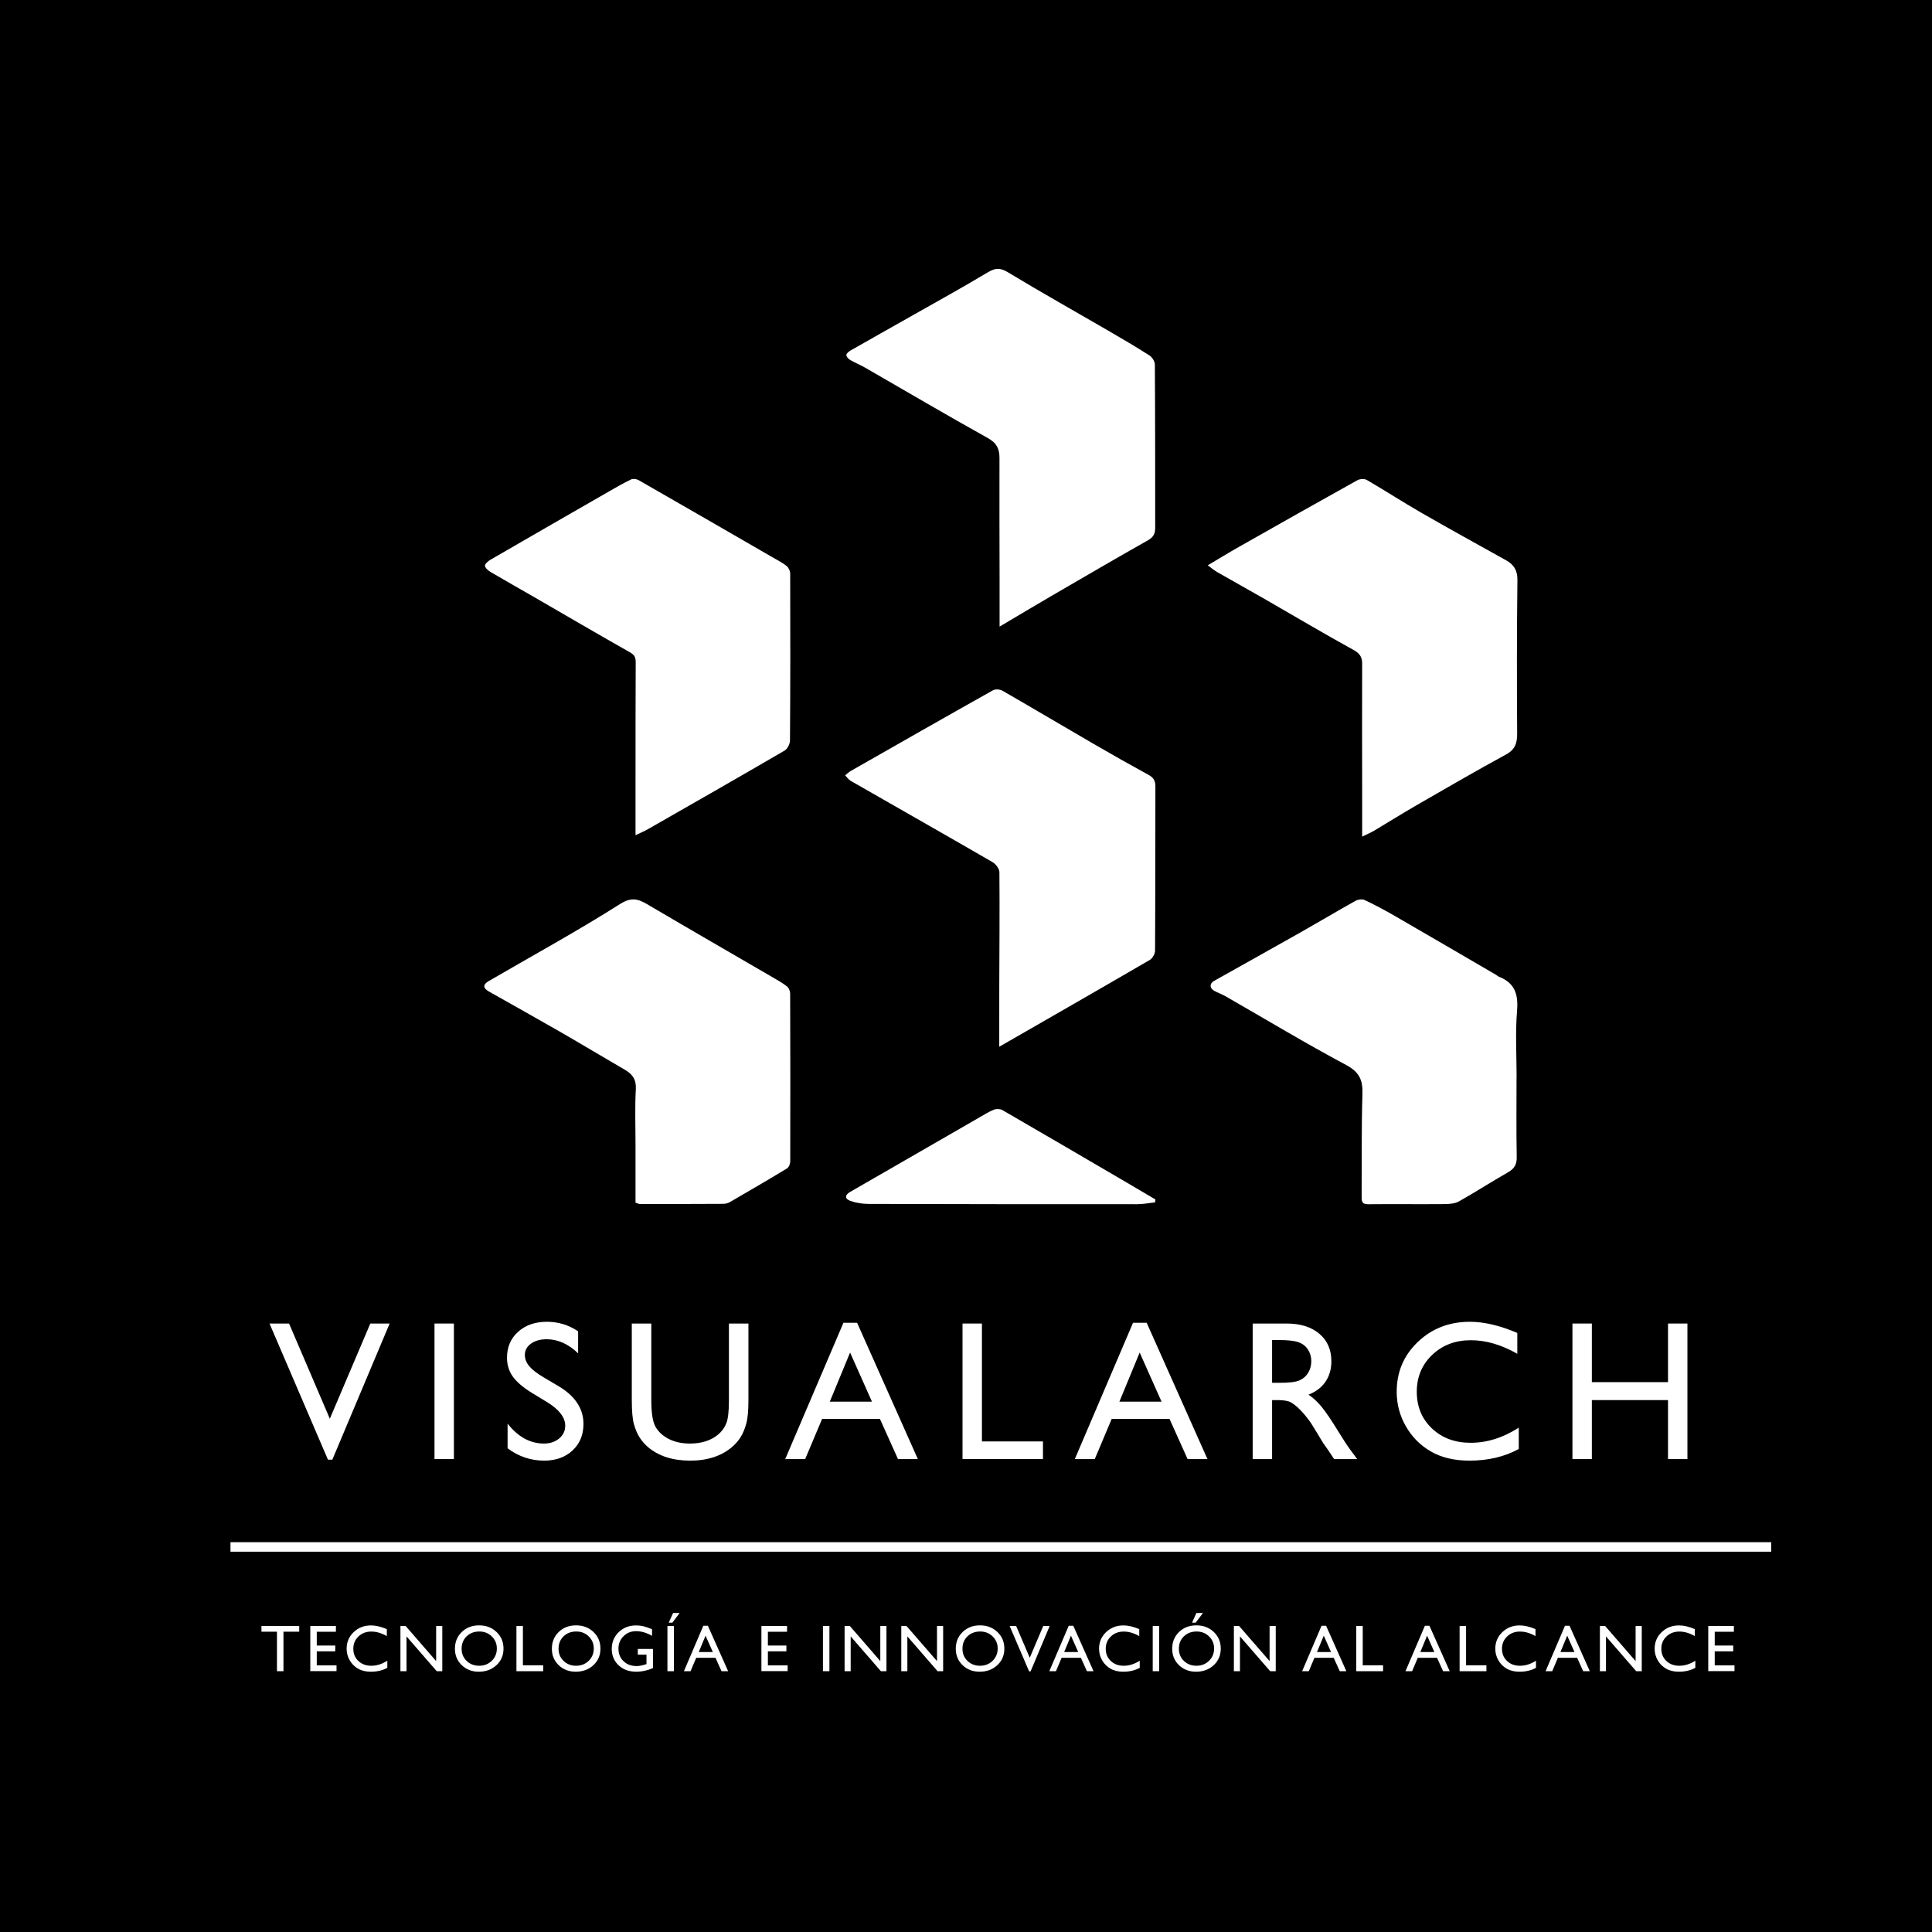 <?xml version="1.0" encoding="UTF-8"?>
<svg xmlns="http://www.w3.org/2000/svg" viewBox="0 0 350 350">
  <g id="bg">
    <rect width="350" height="350"/>
  </g>
  <g id="Layer_1" data-name="Layer 1">
    <path d="m181.025,189.626c0-3.753-.009-7.169.002-10.585.022-7.009.086-14.019.025-21.028-.005-.625-.654-1.488-1.242-1.829-8.543-4.944-17.128-9.813-25.691-14.722-.398-.228-.677-.662-1.012-.999.347-.274.666-.598,1.047-.814,8.573-4.889,17.146-9.779,25.752-14.61.432-.243,1.273-.156,1.732.109,5.545,3.19,11.044,6.459,16.577,9.67,3.27,1.898,6.563,3.756,9.88,5.569.887.485,1.218,1.082,1.216,2.071-.026,9.927-.002,19.854-.063,29.78-.003.572-.476,1.385-.971,1.673-8.921,5.195-17.88,10.327-27.252,15.715Z" style="fill: #fff;"/>
    <path d="m181.085,113.517c0-2.935.003-5.531-.001-8.127-.01-7.466-.041-14.933-.019-22.399.005-1.678-.494-2.735-2.115-3.636-7.461-4.146-14.813-8.488-22.213-12.744-.885-.509-1.845-.89-2.726-1.405-.313-.183-.681-.584-.686-.891-.004-.268.42-.624.733-.804,3.681-2.104,7.38-4.177,11.069-6.268,4.622-2.619,9.278-5.181,13.832-7.913,1.356-.814,2.236-.853,3.638-.004,5.948,3.599,12.017,6.999,18.03,10.492,2.557,1.485,5.11,2.979,7.602,4.568.491.313.981,1.08.985,1.64.065,9.872.052,19.745.061,29.618.001.989-.307,1.663-1.272,2.208-5.876,3.324-11.709,6.724-17.545,10.119-3.042,1.77-6.06,3.583-9.374,5.545Z" style="fill: #fff;"/>
    <path d="m218.793,102.414c2.017-1.196,3.779-2.28,5.578-3.299,7.16-4.058,14.324-8.109,21.516-12.111.459-.256,1.301-.302,1.735-.049,3.31,1.924,6.524,4.014,9.843,5.923,5.095,2.931,10.246,5.763,15.379,8.626,1.412.787,2.07,1.813,2.049,3.572-.11,9.259-.112,18.52-.048,27.779.012,1.76-.35,2.921-2.026,3.834-5.481,2.985-10.881,6.12-16.289,9.239-2.57,1.482-5.082,3.064-7.631,4.581-.546.325-1.142.566-2.131,1.049,0-2.812.002-5.25-0-7.688-.007-7.879-.035-15.759-.003-23.638.005-1.294-.493-1.899-1.648-2.536-5.42-2.987-10.742-6.151-16.109-9.235-2.84-1.632-5.704-3.22-8.546-4.849-.506-.29-.955-.681-1.666-1.197Z" style="fill: #fff;"/>
    <path d="m115.131,151.302c0-3.34-.001-6.445 0-9.551.004-7.264-.003-14.529.032-21.793.004-.86-.212-1.314-1.026-1.774-5.875-3.322-11.697-6.737-17.54-10.114-2.568-1.484-5.159-2.931-7.712-4.441-.44-.26-1.011-.744-1.027-1.144-.014-.359.592-.85,1.028-1.103,7.167-4.153,14.349-8.282,21.533-12.407,1.285-.738,2.571-1.484,3.908-2.118.36-.171.992-.088,1.36.123,8.073,4.623,16.127,9.28,24.183,13.934.884.511,1.81.974,2.607,1.599.37.29.672.914.674,1.388.03,10.077.031,20.155-.036,30.232-.004.628-.448,1.535-.965,1.836-8.218,4.79-16.479,9.506-24.737,14.226-.688.393-1.428.696-2.282,1.107Z" style="fill: #fff;"/>
    <path d="m115.129,217.87c0-3.488-0-6.961 0-10.434.001-3.376-.13-6.76.057-10.125.099-1.783-.635-2.732-2.02-3.535-3.937-2.283-7.835-4.632-11.778-6.902-4.251-2.447-8.538-4.833-12.808-7.247-1.095-.619-1.138-1.26-.057-1.889,7.953-4.628,16.042-9.04,23.804-13.967,2.429-1.542,3.716-.668,5.544.409,7.359,4.333,14.759,8.594,22.14,12.89.883.514,1.788,1.012,2.58,1.646.33.264.55.862.552,1.309.036,10.128.043,20.256.016,30.384-.001.431-.249,1.058-.585,1.262-3.443,2.087-6.923,4.114-10.409,6.13-.336.195-.781.283-1.176.285-5.016.027-10.032.033-15.048.029-.239-0-.477-.139-.813-.244Z" style="fill: #fff;"/>
    <path d="m274.734,195.209c0,4.807-.053,9.614.034,14.419.025,1.379-.467,2.12-1.63,2.779-2.976,1.687-5.847,3.561-8.831,5.233-.746.418-1.762.484-2.656.492-4.605.04-9.211-.022-13.816.024-1.191.012-1.166-.655-1.161-1.475.038-6.182-.042-12.367.145-18.544.076-2.51-.574-3.935-2.963-5.211-7.393-3.948-14.579-8.282-21.853-12.453-.663-.38-1.407-.618-2.067-1.002-.84-.489-.825-1.304.023-1.781,5.211-2.933,10.438-5.836,15.642-8.78,3.333-1.886,6.623-3.85,9.967-5.717.448-.25,1.206-.354,1.641-.149,1.844.87,3.65,1.833,5.417,2.853,6.151,3.55,12.28,7.137,18.417,10.713.176.103.324.265.51.338,2.863,1.118,3.525,3.169,3.278,6.151-.333,4.012-.083,8.072-.083,12.111-.005-0-.01-0-.016-0Z" style="fill: #fff;"/>
    <path d="m209.257,217.821c-1.088.116-2.176.331-3.265.332-16.222.006-32.443-.006-48.665-.054-1.101-.003-2.254-.18-3.286-.549-1.032-.369-1-1.064-.044-1.616,7.789-4.496,15.582-8.985,23.377-13.471.882-.507,1.751-1.062,2.689-1.436.44-.176,1.134-.152,1.539.082,7.556,4.367,15.086,8.779,22.62,13.184,1.7.994,3.394,1.999,5.091,2.999-.019.176-.038.353-.056.529Z" style="fill: #fff;"/>
    <g>
      <path d="m67.087,239.771h3.501l-10.382,24.662h-.796l-10.583-24.662h3.539l7.386,17.244,7.336-17.244Z" style="fill: #fff;"/>
      <path d="m78.713,239.771h3.516v24.557h-3.516v-24.557Z" style="fill: #fff;"/>
      <path d="m99.16,254.038l-2.672-1.623c-1.676-1.023-2.868-2.03-3.577-3.021s-1.063-2.13-1.063-3.419c0-1.934.671-3.504,2.013-4.711s3.085-1.811,5.229-1.811c2.051,0,3.932.576,5.643,1.727v3.99c-1.77-1.701-3.674-2.553-5.713-2.553-1.148,0-2.092.266-2.83.797s-1.107,1.211-1.107,2.039c0,.736.272,1.425.816,2.066.543.643,1.418,1.316,2.624,2.022l2.685,1.589c2.995,1.789,4.493,4.066,4.493,6.832,0,1.969-.659,3.568-1.978,4.799s-3.032,1.846-5.142,1.846c-2.426,0-4.635-.745-6.627-2.236v-4.465c1.898,2.405,4.096,3.607,6.592,3.607,1.102,0,2.019-.307,2.751-.92.732-.612,1.099-1.38,1.099-2.303,0-1.495-1.078-2.913-3.234-4.254Z" style="fill: #fff;"/>
      <path d="m132.052,239.771h3.533v13.939c0,1.887-.138,3.311-.413,4.271s-.615,1.761-1.02,2.399-.899,1.21-1.485,1.714c-1.945,1.676-4.488,2.514-7.629,2.514-3.199,0-5.766-.832-7.699-2.496-.586-.516-1.081-1.093-1.485-1.731s-.738-1.421-1.002-2.347-.396-2.379-.396-4.359v-13.904h3.533v13.939c0,2.309.264,3.914.791,4.816s1.33,1.626,2.408,2.171,2.35.817,3.814.817c2.086,0,3.785-.545,5.098-1.635.691-.586,1.189-1.277,1.494-2.074s.457-2.162.457-4.096v-13.939Z" style="fill: #fff;"/>
      <path d="m152.798,239.63h2.471l11.011,24.697h-3.599l-3.272-7.277h-10.477l-3.068,7.277h-3.613l10.548-24.697Zm5.165,14.291l-3.962-8.895-3.674,8.895h7.636Z" style="fill: #fff;"/>
      <path d="m174.37,239.771h3.516v21.357h11.057v3.199h-14.573v-24.557Z" style="fill: #fff;"/>
      <path d="m205.26,239.63h2.471l11.011,24.697h-3.599l-3.272-7.277h-10.477l-3.068,7.277h-3.613l10.548-24.697Zm5.165,14.291l-3.962-8.895-3.674,8.895h7.636Z" style="fill: #fff;"/>
      <path d="m226.936,264.327v-24.557h6.152c2.484,0,4.456.615,5.915,1.846s2.188,2.895,2.188,4.992c0,1.43-.357,2.666-1.072,3.709s-1.74,1.822-3.076,2.338c.785.516,1.553,1.219,2.303,2.109s1.805,2.443,3.164,4.658c.855,1.395,1.541,2.443,2.057,3.146l1.301,1.758h-4.184l-1.071-1.618c-.035-.059-.105-.158-.21-.299l-.685-.968-1.089-1.794-1.176-1.917c-.726-1.008-1.391-1.811-1.995-2.407s-1.15-1.026-1.637-1.29c-.487-.263-1.306-.395-2.455-.395h-.915v10.688h-3.516Zm4.57-21.568h-1.055v7.752h1.336c1.781,0,3.003-.152,3.665-.457s1.178-.765,1.547-1.38.554-1.315.554-2.101c0-.773-.205-1.474-.615-2.101s-.987-1.069-1.731-1.327-1.978-.387-3.7-.387Z" style="fill: #fff;"/>
      <path d="m275.139,258.632v3.867c-2.578,1.406-5.555,2.109-8.93,2.109-2.742,0-5.068-.551-6.979-1.652s-3.422-2.619-4.535-4.553-1.67-4.025-1.67-6.275c0-3.574,1.274-6.58,3.823-9.018s5.692-3.656,9.431-3.656c2.578,0,5.443.674,8.596,2.021v3.779c-2.871-1.641-5.678-2.461-8.42-2.461-2.812,0-5.147.888-7.005,2.663s-2.786,3.999-2.786,6.671c0,2.695.914,4.91,2.742,6.645s4.166,2.602,7.014,2.602c2.977,0,5.883-.914,8.719-2.742Z" style="fill: #fff;"/>
      <path d="m302.177,239.771h3.516v24.557h-3.516v-10.688h-13.799v10.688h-3.516v-24.557h3.516v10.617h13.799v-10.617Z" style="fill: #fff;"/>
    </g>
    <rect x="41.754" y="279.381" width="279.119" height="1.724" style="fill: #fff;"/>
    <g>
      <path d="m47.367,294.555h6.838v1.043h-2.854v7.154h-1.178v-7.154h-2.807v-1.043Z" style="fill: #fff;"/>
      <path d="m56.212,294.566h4.641v1.043h-3.469v2.496h3.352v1.049h-3.352v2.543h3.58v1.043h-4.752v-8.174Z" style="fill: #fff;"/>
      <path d="m70.167,300.854v1.289c-.859.469-1.852.703-2.977.703-.914,0-1.689-.184-2.326-.551s-1.141-.873-1.512-1.518-.557-1.342-.557-2.092c0-1.191.425-2.193,1.274-3.006s1.897-1.219,3.144-1.219c.859,0,1.814.225,2.865.674v1.26c-.957-.547-1.893-.82-2.807-.82-.938,0-1.716.296-2.335.888s-.929,1.333-.929,2.224c0,.898.305,1.637.914,2.215s1.389.867,2.338.867c.992,0,1.961-.305,2.906-.914Z" style="fill: #fff;"/>
      <path d="m79.012,294.566h1.113v8.186h-1.008l-5.473-6.304v6.304h-1.102v-8.186h.949l5.52,6.357v-6.357Z" style="fill: #fff;"/>
      <path d="m86.794,294.449c1.265,0,2.318.4,3.159,1.201.841.801,1.262,1.805,1.262,3.012s-.424,2.206-1.273,2.997-1.92,1.187-3.212,1.187c-1.233,0-2.261-.396-3.083-1.187s-1.232-1.782-1.232-2.974c0-1.223.414-2.234,1.241-3.035s1.874-1.201,3.139-1.201Zm.047,1.113c-.937,0-1.707.293-2.31.879s-.904,1.334-.904,2.244c0,.883.302,1.617.907,2.203s1.362.879,2.271.879c.913,0,1.675-.299,2.286-.896.61-.598.916-1.342.916-2.232,0-.867-.306-1.597-.916-2.188-.611-.592-1.361-.888-2.251-.888Z" style="fill: #fff;"/>
      <path d="m93.556,294.566h1.172v7.119h3.686v1.066h-4.857v-8.186Z" style="fill: #fff;"/>
      <path d="m104.355,294.449c1.265,0,2.318.4,3.159,1.201.841.801,1.262,1.805,1.262,3.012s-.424,2.206-1.273,2.997-1.92,1.187-3.212,1.187c-1.233,0-2.261-.396-3.083-1.187s-1.232-1.782-1.232-2.974c0-1.223.414-2.234,1.241-3.035s1.874-1.201,3.139-1.201Zm.047,1.113c-.937,0-1.707.293-2.31.879s-.904,1.334-.904,2.244c0,.883.302,1.617.907,2.203s1.362.879,2.271.879c.913,0,1.675-.299,2.286-.896.61-.598.916-1.342.916-2.232,0-.867-.306-1.597-.916-2.188-.611-.592-1.361-.888-2.251-.888Z" style="fill: #fff;"/>
      <path d="m115.542,298.721h2.748v3.469c-1.008.438-2.008.656-3,.656-1.355,0-2.438-.396-3.249-1.187s-1.216-1.767-1.216-2.927c0-1.223.42-2.24,1.26-3.053s1.893-1.219,3.158-1.219c.461,0,.898.05,1.312.149s.938.282,1.57.548v1.195c-.977-.566-1.945-.85-2.906-.85-.895,0-1.648.305-2.262.914s-.92,1.357-.92,2.244c0,.93.307,1.689.92,2.279s1.402.885,2.367.885c.469,0,1.029-.107,1.682-.322l.111-.035v-1.705h-1.576v-1.043Z" style="fill: #fff;"/>
      <path d="m120.913,294.566h1.172v8.186h-1.172v-8.186Zm2.215-2.361l-1.324,1.758h-.656l.791-1.758h1.189Z" style="fill: #fff;"/>
      <path d="m127.415,294.52h.823l3.67,8.232h-1.199l-1.091-2.426h-3.492l-1.023,2.426h-1.204l3.516-8.232Zm1.722,4.764l-1.321-2.965-1.225,2.965h2.545Z" style="fill: #fff;"/>
      <path d="m137.938,294.566h4.641v1.043h-3.469v2.496h3.352v1.049h-3.352v2.543h3.58v1.043h-4.752v-8.174Z" style="fill: #fff;"/>
      <path d="m149.084,294.566h1.172v8.186h-1.172v-8.186Z" style="fill: #fff;"/>
      <path d="m159.477,294.566h1.113v8.186h-1.008l-5.473-6.304v6.304h-1.102v-8.186h.949l5.52,6.357v-6.357Z" style="fill: #fff;"/>
      <path d="m169.746,294.566h1.113v8.186h-1.008l-5.473-6.304v6.304h-1.102v-8.186h.949l5.52,6.357v-6.357Z" style="fill: #fff;"/>
      <path d="m177.527,294.449c1.265,0,2.317.4,3.159,1.201.841.801,1.262,1.805,1.262,3.012s-.425,2.206-1.273,2.997c-.85.791-1.92,1.187-3.212,1.187-1.233,0-2.261-.396-3.083-1.187s-1.232-1.782-1.232-2.974c0-1.223.414-2.234,1.241-3.035s1.874-1.201,3.139-1.201Zm.047,1.113c-.937,0-1.707.293-2.31.879s-.904,1.334-.904,2.244c0,.883.302,1.617.907,2.203s1.362.879,2.271.879c.913,0,1.675-.299,2.286-.896.61-.598.916-1.342.916-2.232,0-.867-.306-1.597-.916-2.188-.611-.592-1.361-.888-2.251-.888Z" style="fill: #fff;"/>
      <path d="m188.993,294.566h1.168l-3.461,8.221h-.266l-3.528-8.221h1.181l2.461,5.748,2.445-5.748Z" style="fill: #fff;"/>
      <path d="m193.609,294.52h.824l3.67,8.232h-1.199l-1.091-2.426h-3.492l-1.023,2.426h-1.204l3.516-8.232Zm1.722,4.764l-1.32-2.965-1.225,2.965h2.545Z" style="fill: #fff;"/>
      <path d="m206.475,300.854v1.289c-.859.469-1.852.703-2.977.703-.914,0-1.689-.184-2.326-.551s-1.141-.873-1.512-1.518-.557-1.342-.557-2.092c0-1.191.425-2.193,1.274-3.006s1.897-1.219,3.144-1.219c.859,0,1.814.225,2.865.674v1.26c-.957-.547-1.893-.82-2.807-.82-.938,0-1.716.296-2.335.888s-.929,1.333-.929,2.224c0,.898.305,1.637.914,2.215s1.389.867,2.338.867c.992,0,1.961-.305,2.906-.914Z" style="fill: #fff;"/>
      <path d="m208.827,294.566h1.172v8.186h-1.172v-8.186Z" style="fill: #fff;"/>
      <path d="m216.732,294.449c1.265,0,2.317.4,3.159,1.201.841.801,1.262,1.805,1.262,3.012s-.425,2.206-1.273,2.997c-.85.791-1.92,1.187-3.212,1.187-1.233,0-2.261-.396-3.083-1.187-.821-.791-1.232-1.782-1.232-2.974,0-1.223.414-2.234,1.241-3.035.828-.801,1.874-1.201,3.139-1.201Zm.047,1.113c-.937,0-1.706.293-2.31.879-.603.586-.904,1.334-.904,2.244,0,.883.303,1.617.907,2.203.605.586,1.362.879,2.271.879.913,0,1.675-.299,2.286-.896.61-.598.916-1.342.916-2.232,0-.867-.306-1.597-.916-2.188-.611-.592-1.361-.888-2.251-.888Zm1.151-3.357l-1.324,1.758h-.656l.791-1.758h1.189Z" style="fill: #fff;"/>
      <path d="m229.999,294.566h1.113v8.186h-1.008l-5.473-6.304v6.304h-1.102v-8.186h.949l5.52,6.357v-6.357Z" style="fill: #fff;"/>
      <path d="m239.41,294.52h.824l3.67,8.232h-1.199l-1.091-2.426h-3.492l-1.023,2.426h-1.204l3.516-8.232Zm1.722,4.764l-1.32-2.965-1.225,2.965h2.545Z" style="fill: #fff;"/>
      <path d="m245.7,294.566h1.172v7.119h3.686v1.066h-4.857v-8.186Z" style="fill: #fff;"/>
      <path d="m258.13,294.52h.824l3.67,8.232h-1.199l-1.091-2.426h-3.492l-1.023,2.426h-1.204l3.516-8.232Zm1.722,4.764l-1.32-2.965-1.225,2.965h2.545Z" style="fill: #fff;"/>
      <path d="m264.42,294.566h1.172v7.119h3.686v1.066h-4.857v-8.186Z" style="fill: #fff;"/>
      <path d="m278.258,300.854v1.289c-.859.469-1.852.703-2.977.703-.914,0-1.689-.184-2.326-.551s-1.141-.873-1.512-1.518-.557-1.342-.557-2.092c0-1.191.425-2.193,1.274-3.006s1.897-1.219,3.144-1.219c.859,0,1.814.225,2.865.674v1.26c-.957-.547-1.893-.82-2.807-.82-.938,0-1.716.296-2.335.888s-.929,1.333-.929,2.224c0,.898.305,1.637.914,2.215s1.389.867,2.338.867c.992,0,1.961-.305,2.906-.914Z" style="fill: #fff;"/>
      <path d="m283.511,294.52h.824l3.67,8.232h-1.199l-1.091-2.426h-3.492l-1.023,2.426h-1.204l3.516-8.232Zm1.722,4.764l-1.32-2.965-1.225,2.965h2.545Z" style="fill: #fff;"/>
      <path d="m296.306,294.566h1.113v8.186h-1.008l-5.473-6.304v6.304h-1.102v-8.186h.949l5.52,6.357v-6.357Z" style="fill: #fff;"/>
      <path d="m307.126,300.854v1.289c-.859.469-1.852.703-2.977.703-.914,0-1.689-.184-2.326-.551s-1.141-.873-1.512-1.518-.557-1.342-.557-2.092c0-1.191.425-2.193,1.274-3.006s1.897-1.219,3.144-1.219c.859,0,1.814.225,2.865.674v1.26c-.957-.547-1.893-.82-2.807-.82-.938,0-1.716.296-2.335.888s-.929,1.333-.929,2.224c0,.898.305,1.637.914,2.215s1.389.867,2.338.867c.992,0,1.961-.305,2.906-.914Z" style="fill: #fff;"/>
      <path d="m309.467,294.566h4.641v1.043h-3.469v2.496h3.352v1.049h-3.352v2.543h3.58v1.043h-4.752v-8.174Z" style="fill: #fff;"/>
    </g>
  </g>
</svg>